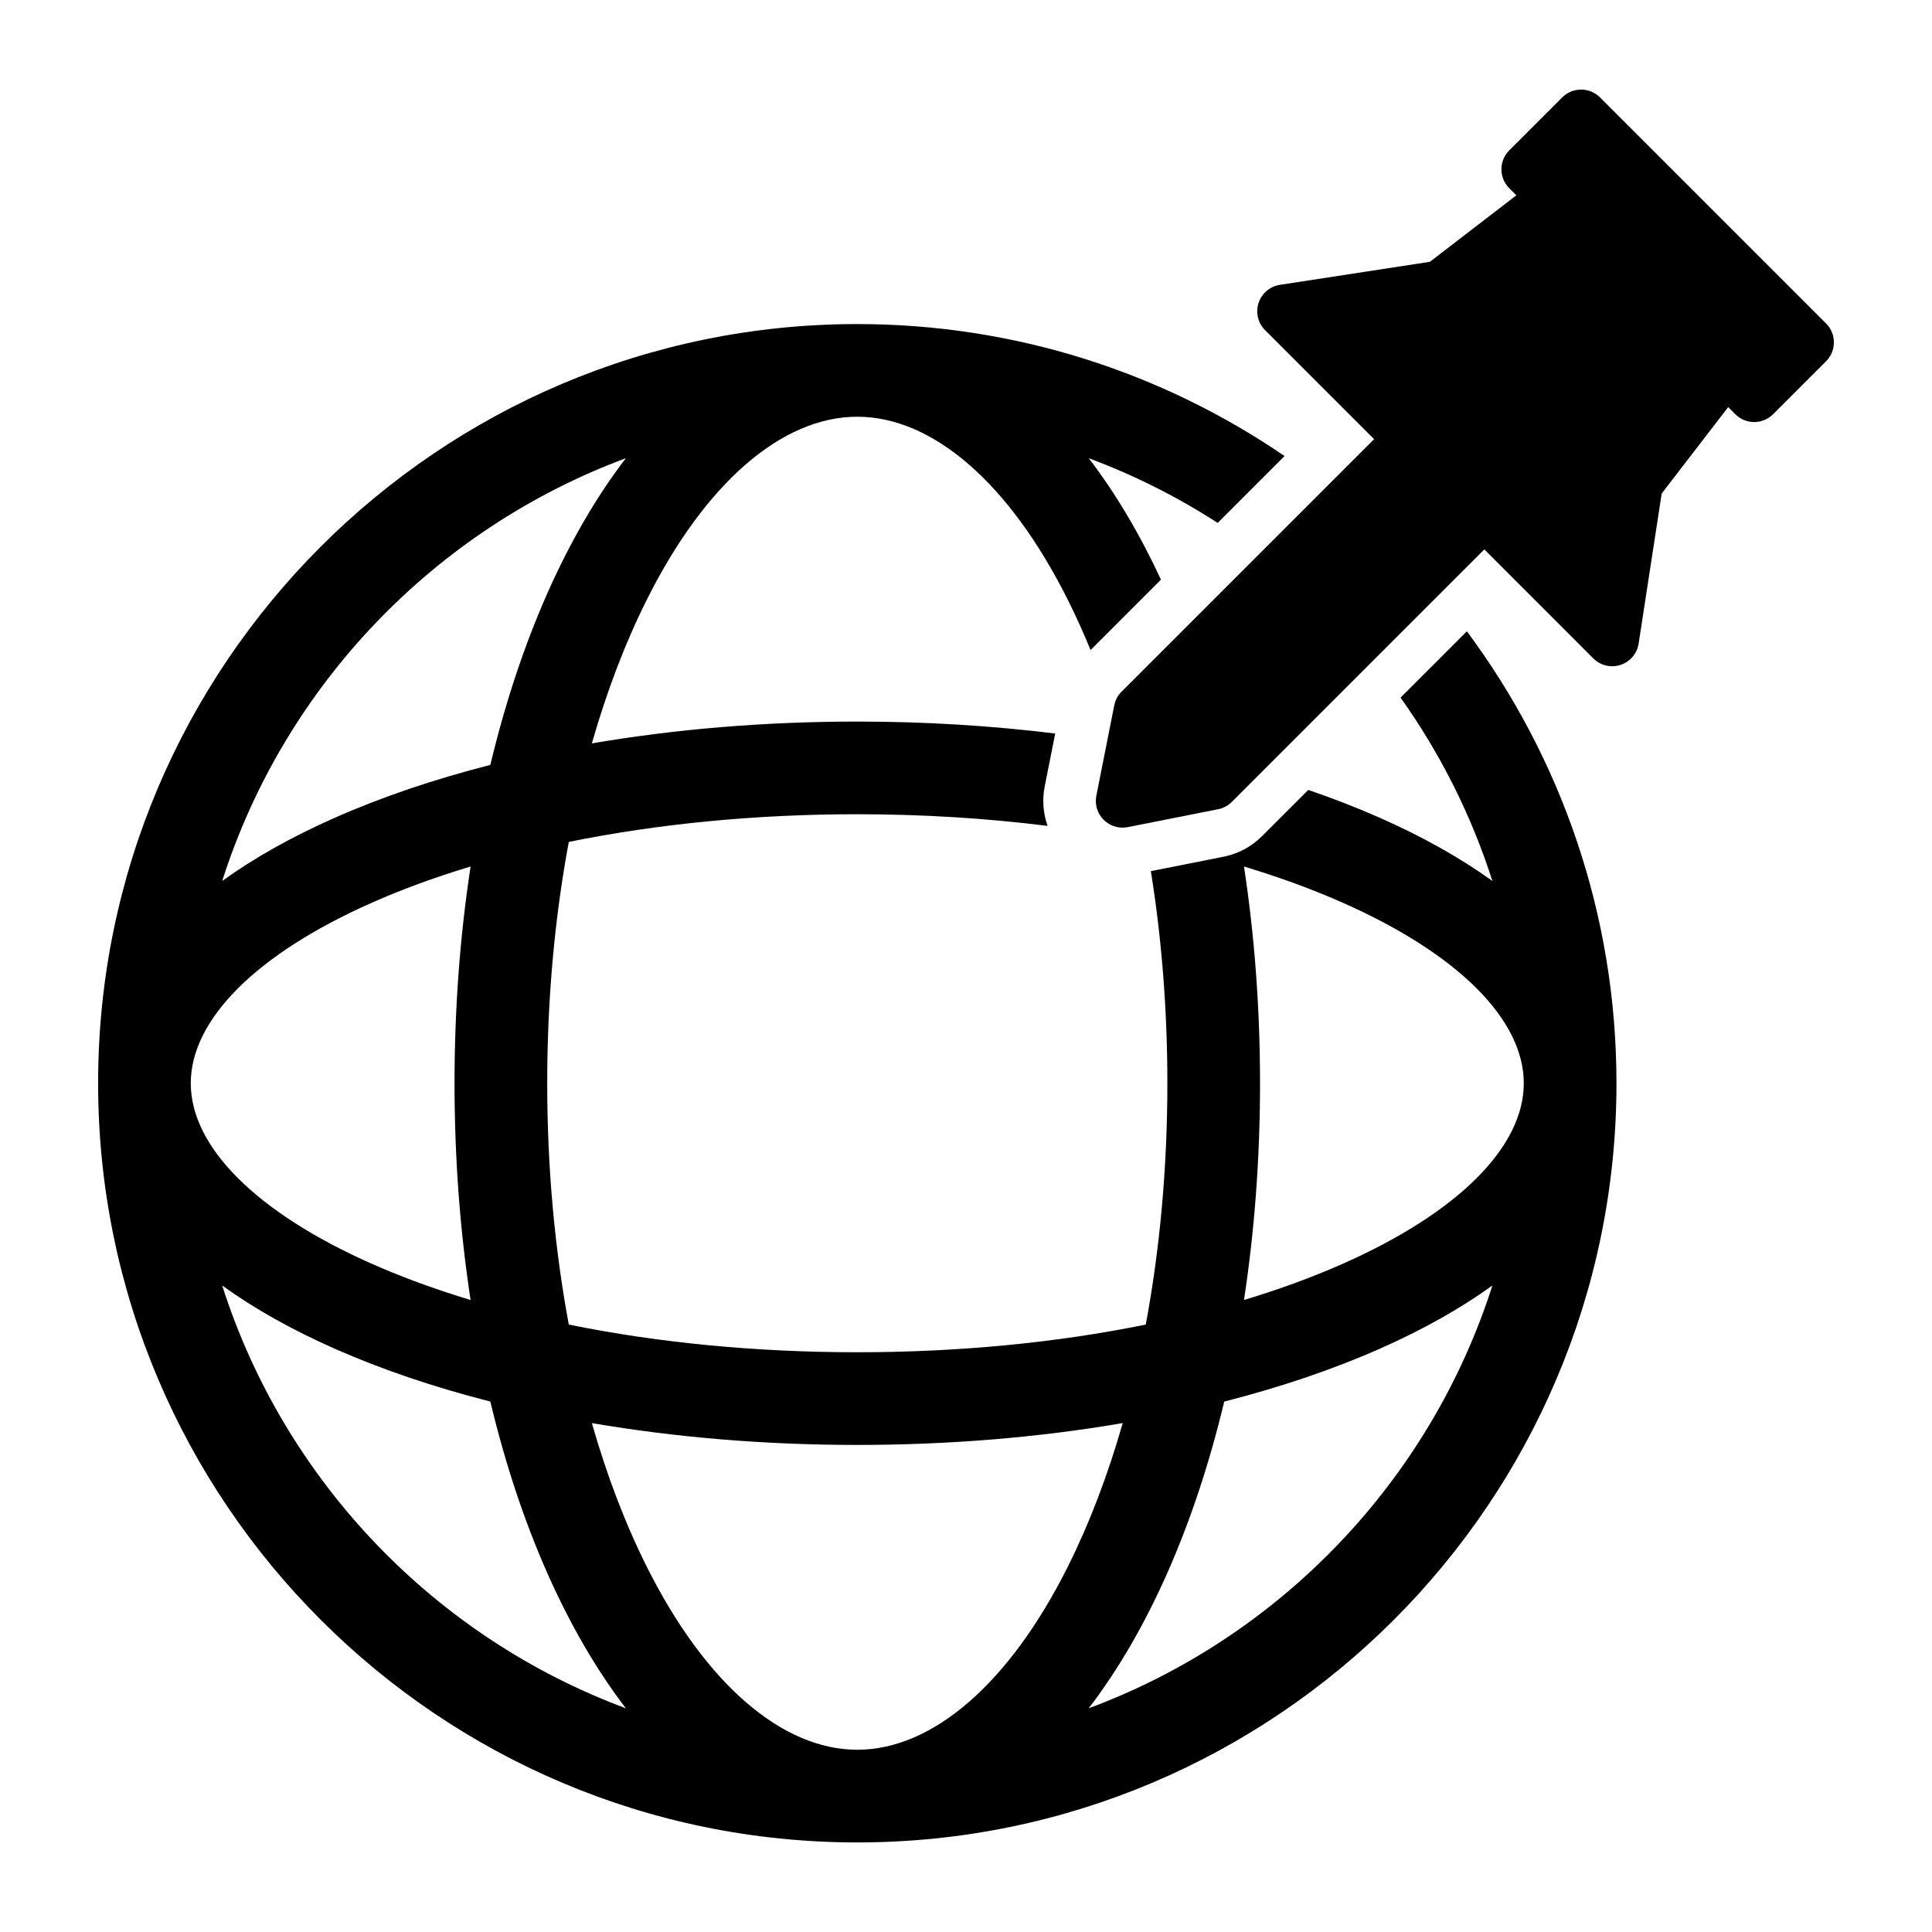 <?xml version="1.0" encoding="utf-8"?>
<!-- Generator: Adobe Illustrator 16.0.0, SVG Export Plug-In . SVG Version: 6.00 Build 0)  -->
<!DOCTYPE svg PUBLIC "-//W3C//DTD SVG 1.1//EN" "http://www.w3.org/Graphics/SVG/1.1/DTD/svg11.dtd">
<svg version="1.1" id="Layer_1" xmlns="http://www.w3.org/2000/svg" xmlns:xlink="http://www.w3.org/1999/xlink" x="0px" y="0px"
	 width="512px" height="512px" viewBox="0 0 512 512" enable-background="new 0 0 512 512" xml:space="preserve">
<g>
	<path d="M371.158,184.877c10.463,14.697,18.735,31.051,24.339,48.592c-8.416-6.07-18.366-11.678-29.761-16.717
		c-6.037-2.674-12.403-5.145-19.033-7.416l-12.254,12.252c-2.784,2.795-6.326,4.688-10.221,5.459l-19.241,3.816
		c2.876,17.883,4.376,36.795,4.376,56.207c0,22.236-1.965,43.82-5.723,63.955c-23.598,4.805-49.551,7.334-76.454,7.334
		c-26.902,0-52.849-2.529-76.452-7.334c-3.752-20.135-5.717-41.719-5.717-63.955s1.965-43.814,5.717-63.951
		c23.604-4.801,49.55-7.338,76.452-7.338c17.337,0,34.267,1.061,50.433,3.09c-1.171-3.322-1.464-6.939-0.753-10.51l2.774-13.971
		c-16.893-2.08-34.492-3.166-52.454-3.166c-24.396,0-48.151,1.986-70.338,5.785c3.935-13.762,8.795-26.553,14.537-38.023
		c15.418-30.855,35.763-48.547,55.801-48.547c20.043,0,40.384,17.691,55.809,48.547c2.129,4.25,4.132,8.684,6.015,13.283
		l18.658-18.66c-5.647-12.139-12.07-22.961-19.144-32.176c12.067,4.482,23.513,10.26,34.173,17.145l17.722-17.723
		c-32.28-22.057-71.274-34.973-113.232-34.973C116.255,85.883,26,176.139,26,287.07c0,110.939,90.255,201.193,201.187,201.193
		c110.939,0,201.194-90.254,201.194-201.193c0-44.834-14.749-86.287-39.642-119.771L371.158,184.877z M165.856,121.434
		c-15.577,20.299-28.021,48.277-35.911,81.275c-14.893,3.807-28.777,8.5-41.304,14.043c-11.396,5.039-21.342,10.646-29.758,16.717
		C75.401,181.721,115.171,140.26,165.856,121.434z M98.575,239.213c8.099-3.586,16.852-6.779,26.137-9.58
		c-2.771,18.139-4.258,37.398-4.258,57.438s1.487,39.301,4.258,57.445c-9.285-2.805-18.038-6-26.137-9.58
		c-30.514-13.504-48.019-30.941-48.019-47.865C50.557,270.154,68.062,252.709,98.575,239.213z M88.642,357.396
		c12.526,5.539,26.411,10.236,41.304,14.035c7.89,33.004,20.334,60.984,35.911,81.281c-50.686-18.826-90.455-60.285-106.973-112.035
		C67.3,346.748,77.246,352.352,88.642,357.396 M227.187,463.701c-20.038,0-40.383-17.691-55.801-48.539
		c-5.742-11.477-10.603-24.262-14.537-38.029c22.187,3.803,45.942,5.789,70.338,5.789c24.399,0,48.152-1.986,70.344-5.789
		c-3.933,13.768-8.799,26.553-14.535,38.029C267.57,446.01,247.229,463.701,227.187,463.701z M288.524,452.713
		c15.571-20.297,28.017-48.277,35.911-81.281c14.893-3.799,28.777-8.496,41.301-14.035c11.395-5.045,21.345-10.648,29.761-16.719
		C378.975,392.428,339.21,433.887,288.524,452.713z M355.799,334.936c-8.093,3.58-16.849,6.775-26.13,9.58
		c2.767-18.145,4.251-37.406,4.251-57.445s-1.484-39.299-4.251-57.438c9.281,2.801,18.037,5.994,26.13,9.58
		c30.521,13.496,48.021,30.941,48.021,47.857C403.819,303.994,386.319,321.432,355.799,334.936z"/>
	<path d="M483.925,85.719l-59.903-59.906c-2.771-2.768-7.252-2.768-10.013,0l-14.045,14.041c-2.763,2.766-2.763,7.244,0,10.014
		l1.89,1.889l-22.908,17.619l-39.765,6.111c-2.634,0.406-4.816,2.262-5.649,4.797c-0.83,2.535-0.163,5.324,1.723,7.209
		l28.887,28.885l-66.913,66.914c-0.993,0.99-1.668,2.252-1.939,3.629l-4.747,23.955c-0.464,2.318,0.266,4.717,1.938,6.381
		c1.674,1.672,4.063,2.402,6.383,1.939l23.959-4.748c1.372-0.273,2.638-0.947,3.627-1.941l66.91-66.904l28.885,28.885
		c1.886,1.887,4.675,2.553,7.214,1.719c2.529-0.828,4.387-3.016,4.795-5.652l6.111-39.764l17.623-22.91l1.889,1.891
		c2.764,2.77,7.245,2.77,10.011,0l14.04-14.039C486.691,92.965,486.691,88.482,483.925,85.719z"/>
</g>
</svg>
